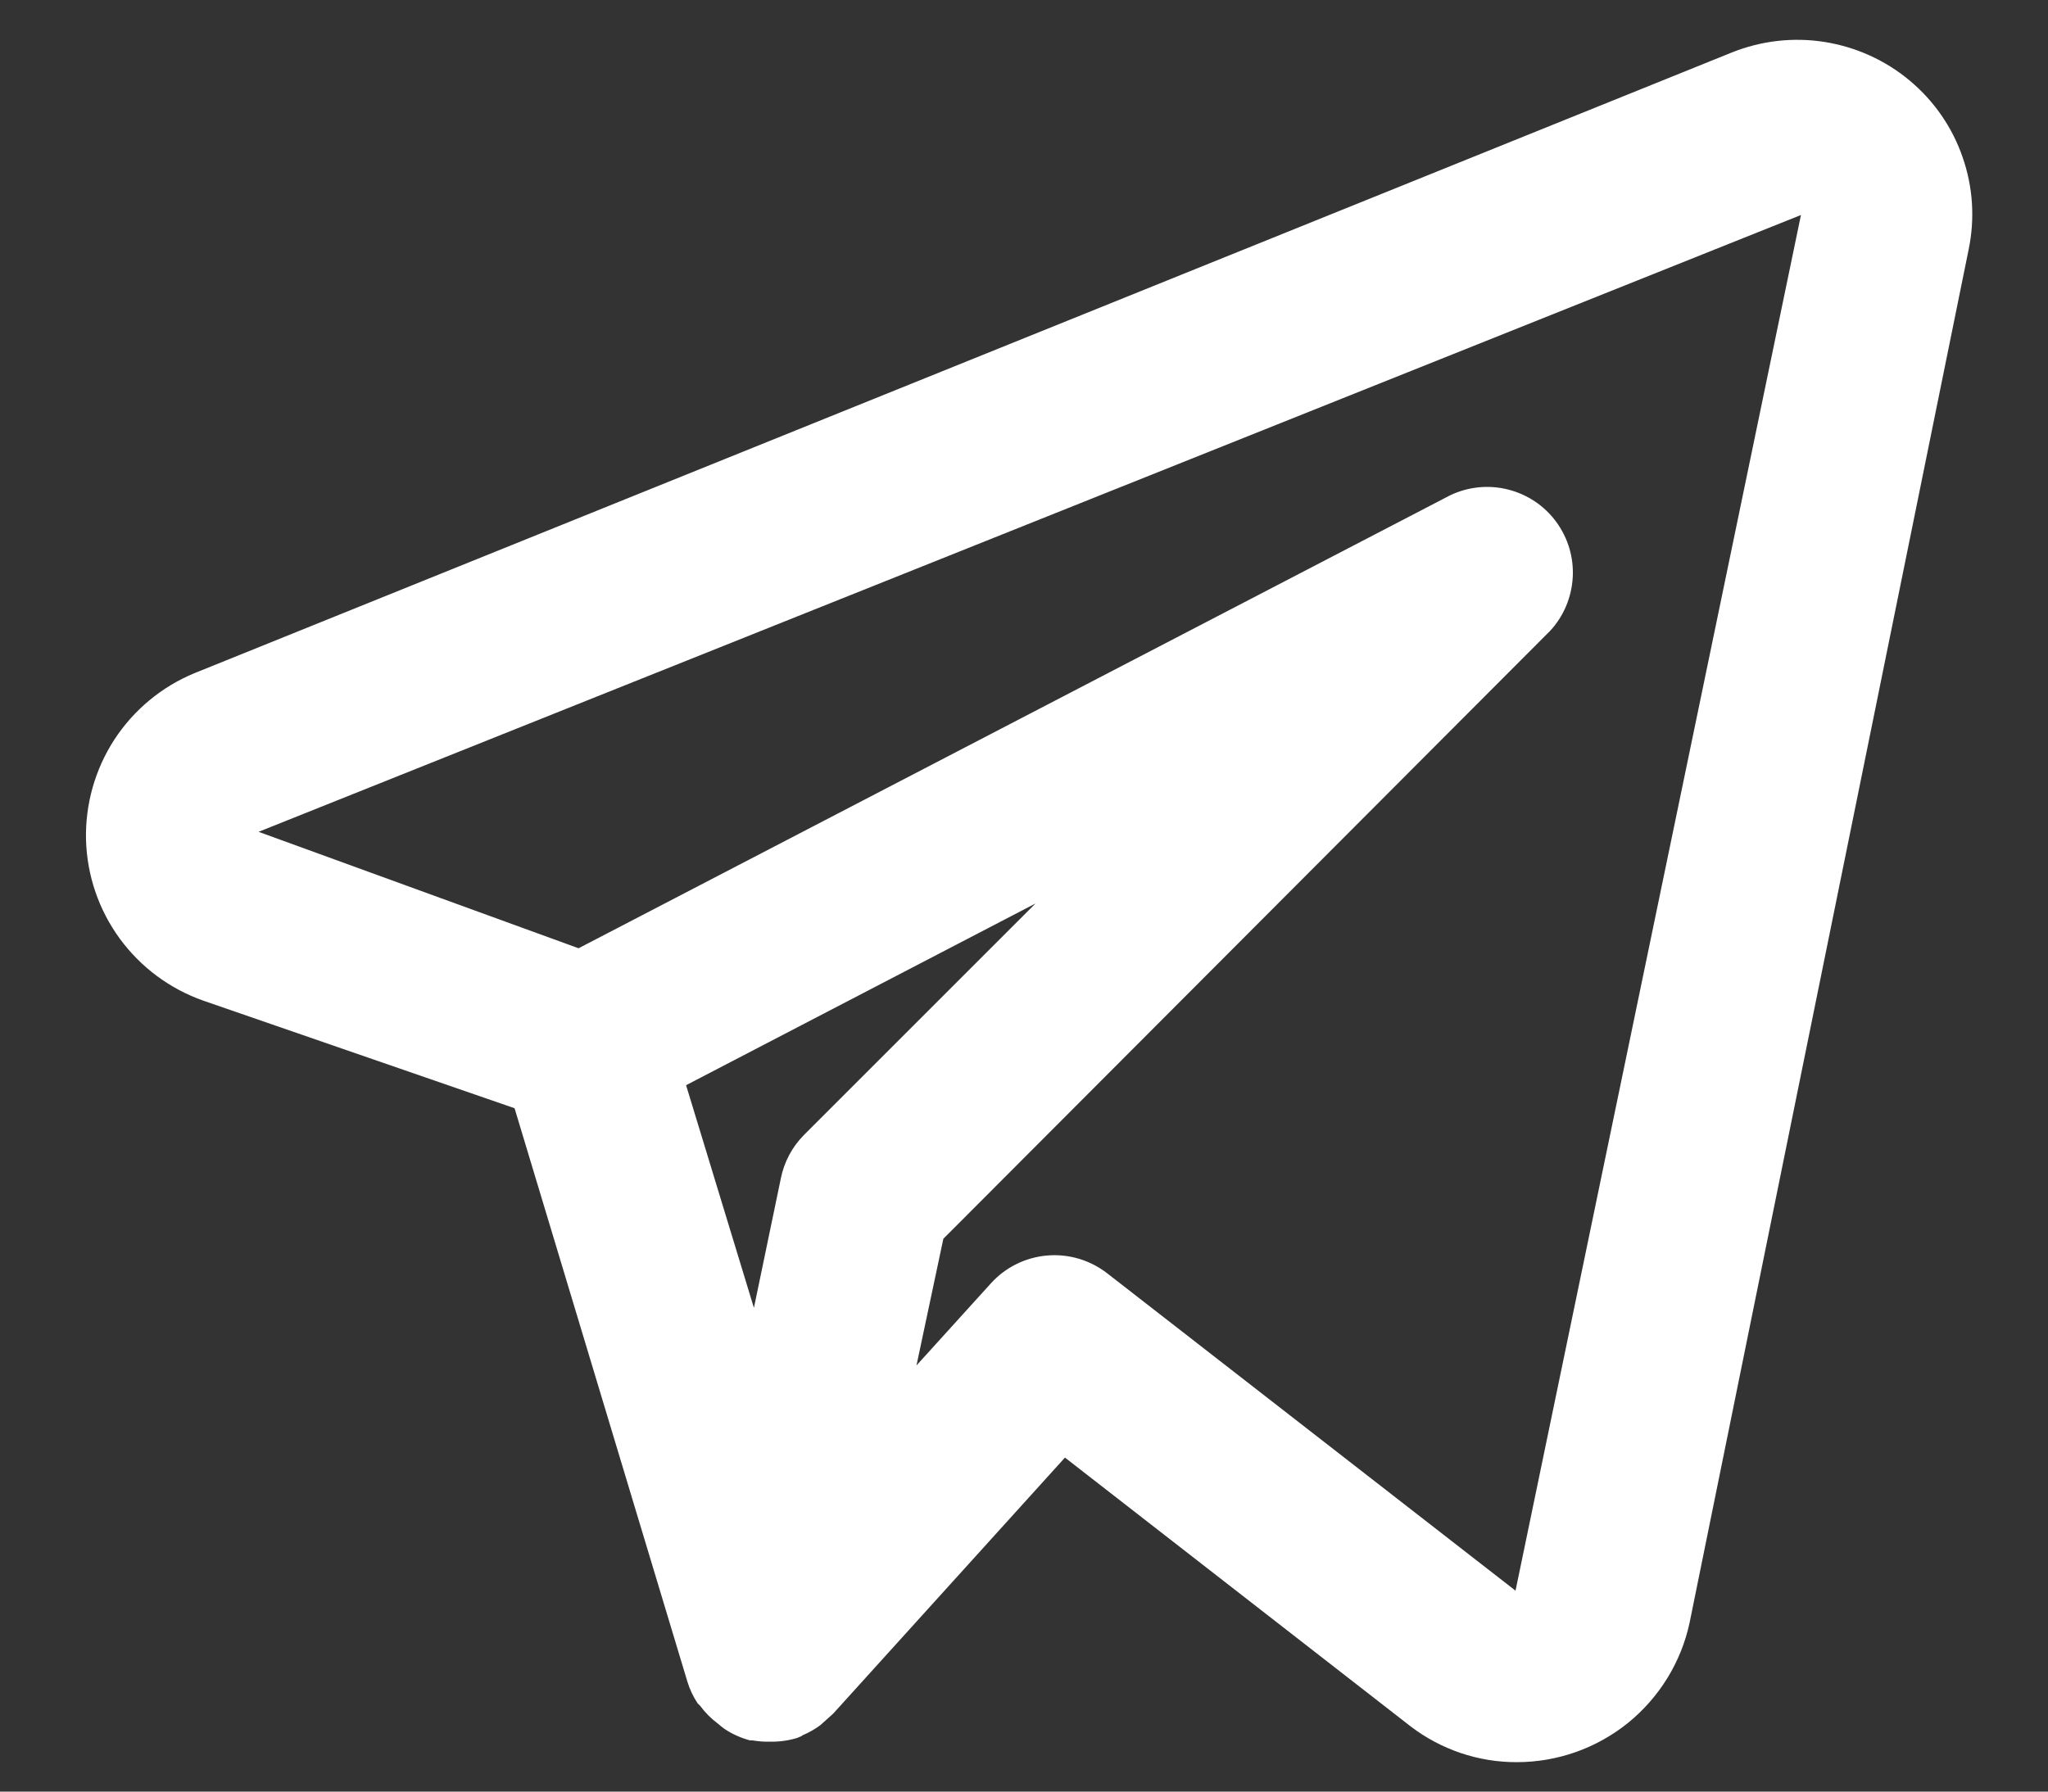 <svg width="16" height="14" viewBox="0 0 16 14" fill="none" xmlns="http://www.w3.org/2000/svg">
<rect x="0" y="0" width="16" height="14" fill="#333333" stroke="none"/>
<path d="M14.92 0.63C14.73 0.471 14.5 0.367 14.255 0.328C14.011 0.289 13.76 0.318 13.53 0.41L1.52 5.26C1.263 5.366 1.045 5.547 0.893 5.78C0.742 6.013 0.665 6.286 0.672 6.564C0.68 6.842 0.772 7.111 0.936 7.335C1.1 7.559 1.328 7.728 1.59 7.82L4.02 8.66L5.37 13.14C5.388 13.2 5.415 13.257 5.45 13.31C5.46 13.32 5.46 13.32 5.47 13.33C5.509 13.383 5.557 13.431 5.61 13.47C5.626 13.484 5.643 13.498 5.66 13.51C5.721 13.551 5.789 13.581 5.86 13.6H5.87H5.88C5.923 13.607 5.966 13.611 6.01 13.61H6.02C6.091 13.611 6.162 13.601 6.23 13.58C6.25 13.57 6.26 13.57 6.27 13.56C6.32 13.539 6.367 13.512 6.41 13.48C6.443 13.45 6.477 13.42 6.51 13.39L8.32 11.39L11.02 13.49C11.258 13.672 11.55 13.771 11.85 13.77C12.166 13.77 12.472 13.662 12.718 13.464C12.963 13.265 13.134 12.989 13.2 12.68L15.38 1.95C15.43 1.709 15.414 1.459 15.332 1.226C15.252 0.994 15.109 0.788 14.92 0.63ZM6.28 8.87C6.188 8.963 6.125 9.082 6.1 9.21L5.89 10.22L5.36 8.48L8.09 7.06L6.28 8.87ZM11.84 12.43L8.65 9.95C8.516 9.846 8.348 9.796 8.179 9.811C8.01 9.826 7.853 9.904 7.74 10.03L7.16 10.67L7.37 9.68L12.11 4.93C12.216 4.816 12.278 4.668 12.287 4.512C12.296 4.357 12.25 4.203 12.158 4.078C12.066 3.952 11.932 3.863 11.781 3.825C11.63 3.787 11.471 3.803 11.33 3.87L4.52 7.41L2.02 6.5L14.07 1.68L11.84 12.43Z" fill="white"/>
</svg>
